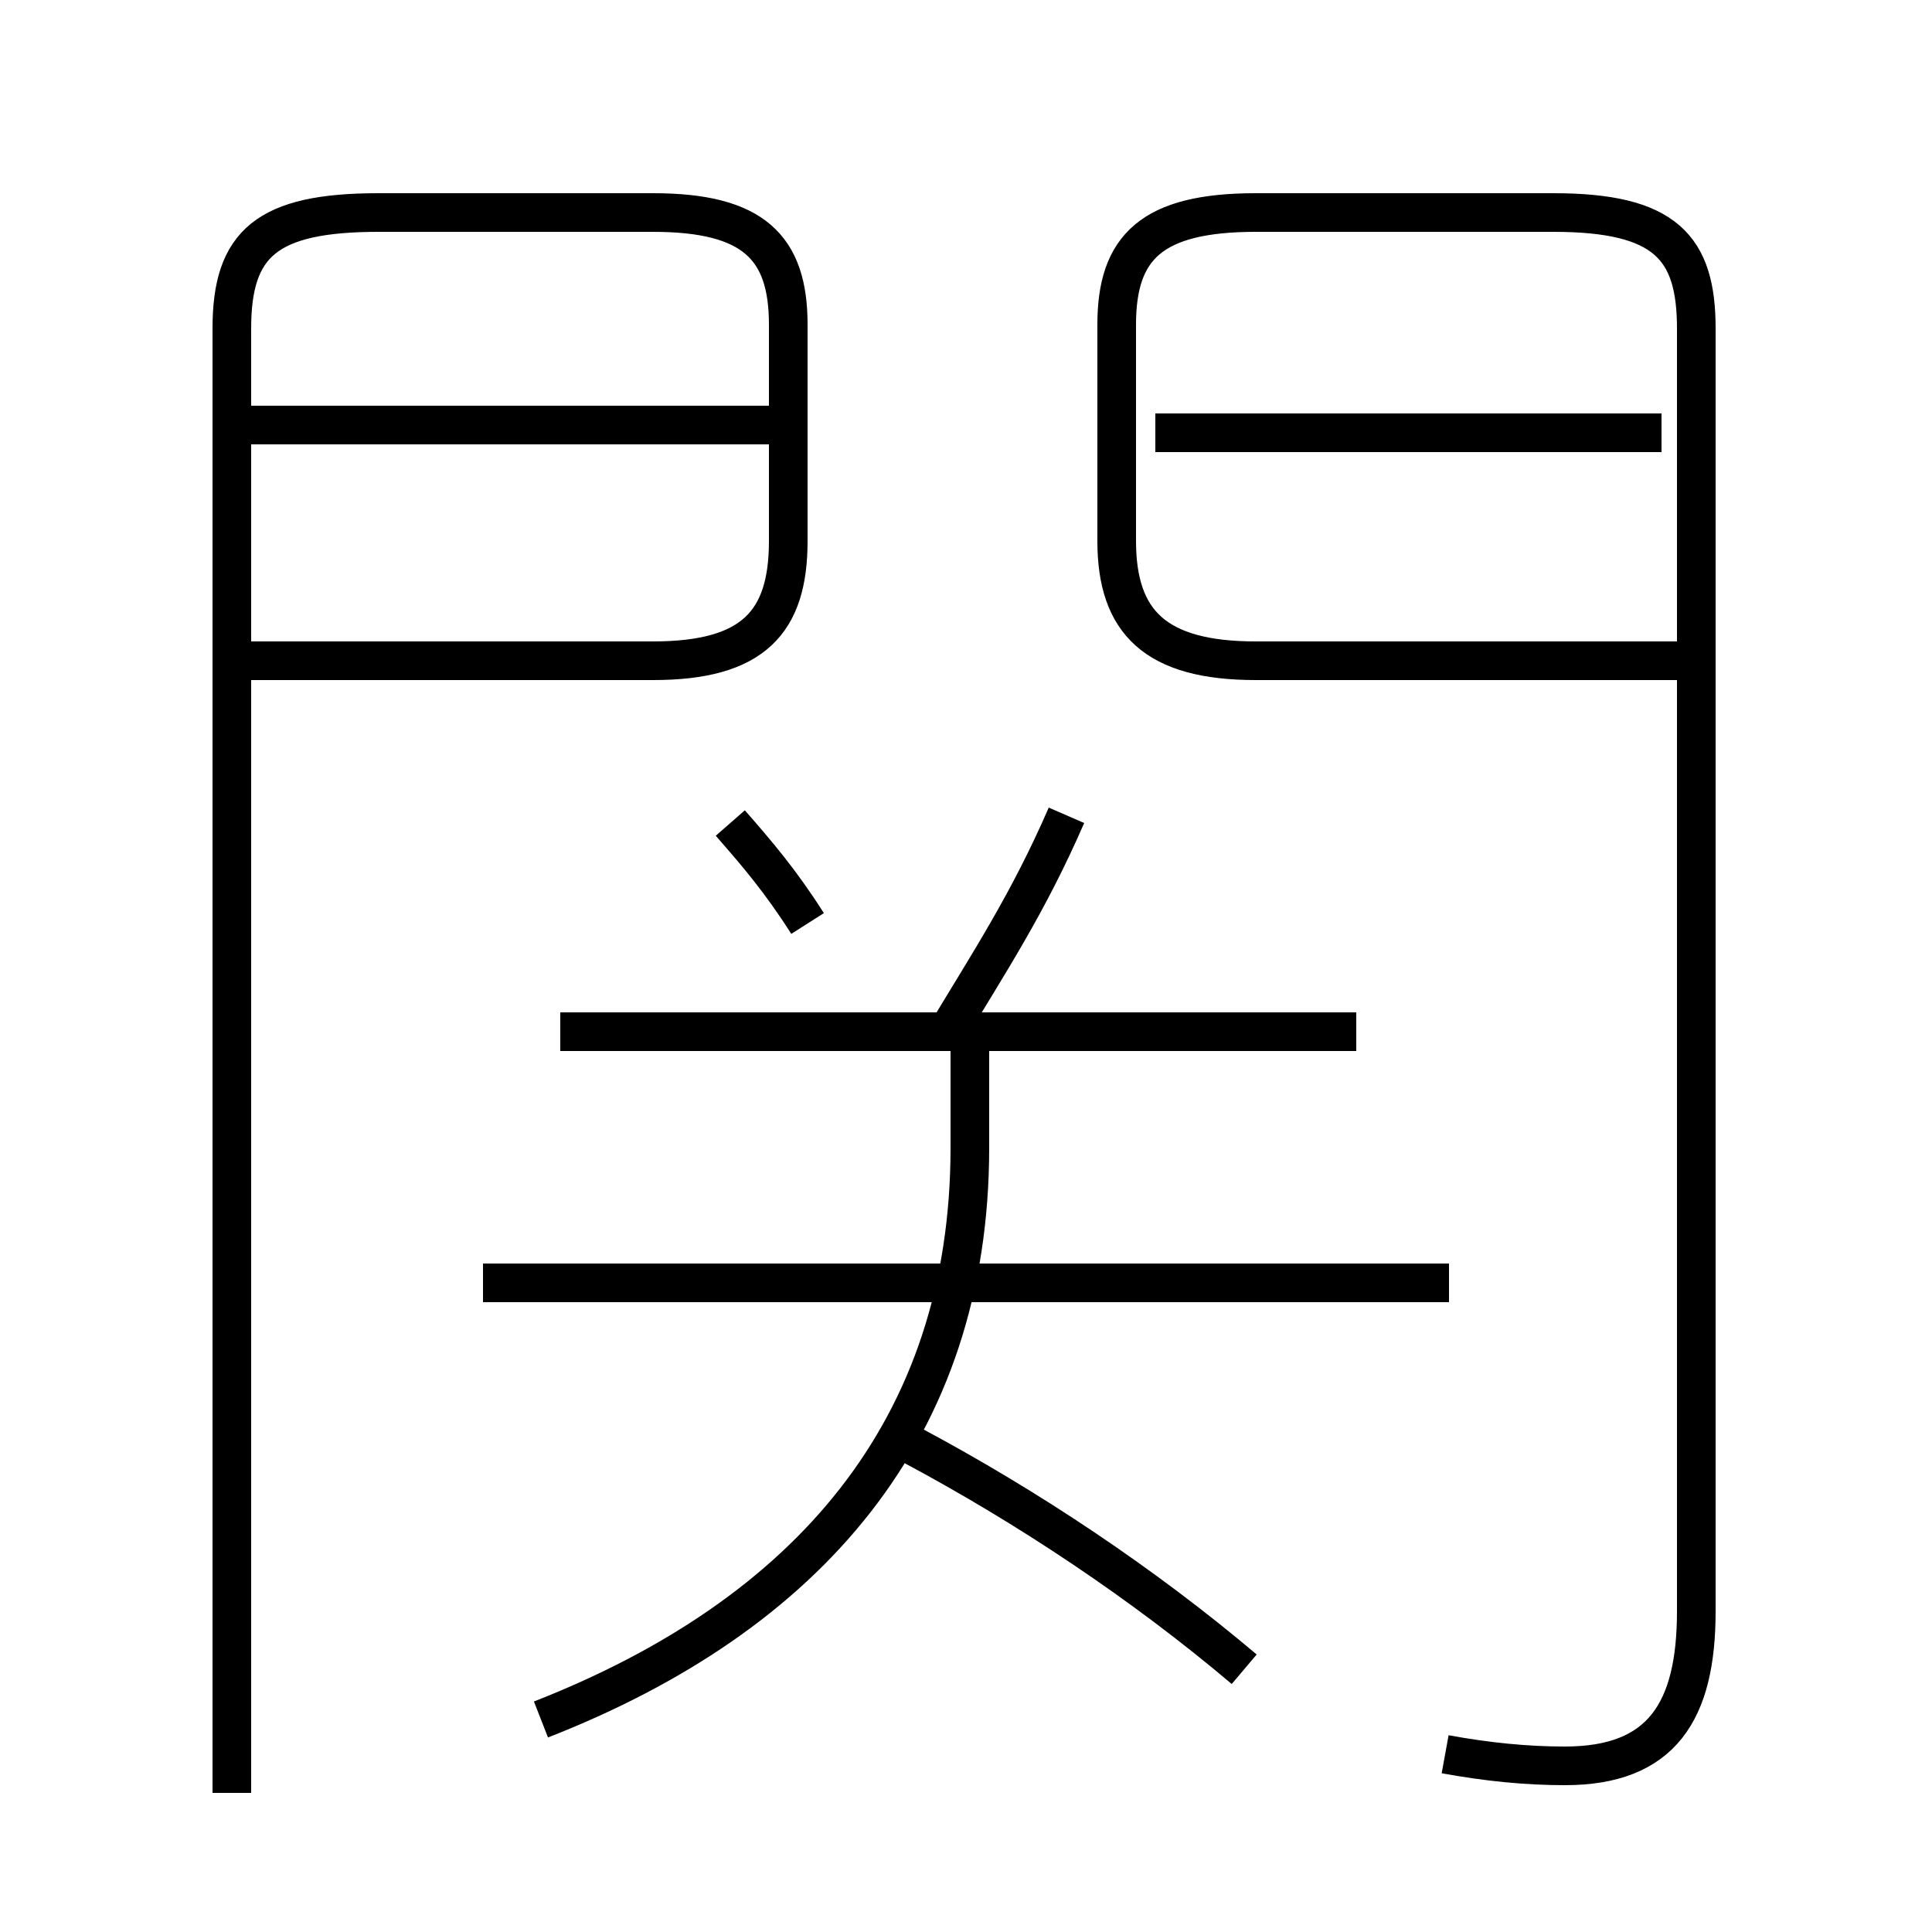 <?xml version='1.0' encoding='utf8'?>
<svg viewBox="0.0 -6.0 50.0 50.0" version="1.1" xmlns="http://www.w3.org/2000/svg">
<rect x="0.0" y="-6.0" width="50.0" height="50.0" fill="#808080" stroke="none"/>
<rect x="-1000" y="-1000" width="2000" height="2000" stroke="white" fill="white"/>
<g style="fill:white;stroke:#000000;  stroke-width:1">
<path d="M 37.4 1.4 C 38.5 1.6 39.5 1.7 40.5 1.7 C 43.0 1.7 43.9 0.3 43.9 -2.3 L 43.9 -35.5 C 43.9 -37.6 43.1 -38.5 40.2 -38.5 L 32.5 -38.5 C 29.8 -38.5 28.9 -37.6 28.9 -35.6 L 28.9 -30.0 C 28.9 -27.9 29.9 -26.9 32.5 -26.9 L 43.5 -26.9 M 14.0 0.5 C 20.9 -2.2 25.1 -7.0 25.1 -14.3 L 25.1 -16.9 M 32.2 -0.8 C 29.6 -3.0 26.6 -5.0 23.6 -6.6 M 37.5 -10.8 L 12.5 -10.8 M 35.1 -17.3 L 14.5 -17.3 M 20.9 -20.1 C 20.2 -21.2 19.6 -21.9 18.9 -22.7 M 6.0 2.4 L 6.0 -35.5 C 6.0 -37.7 6.9 -38.5 9.8 -38.5 L 16.9 -38.5 C 19.5 -38.5 20.4 -37.6 20.4 -35.6 L 20.4 -30.0 C 20.4 -27.9 19.5 -26.9 16.9 -26.9 L 6.2 -26.9 M 24.4 -17.1 C 25.6 -19.1 26.6 -20.6 27.6 -22.9 M 20.4 -33.0 L 6.2 -33.0 M 43.0 -32.8 L 29.9 -32.8" transform="translate(0.0, 38.0)" />
</g>
</svg>